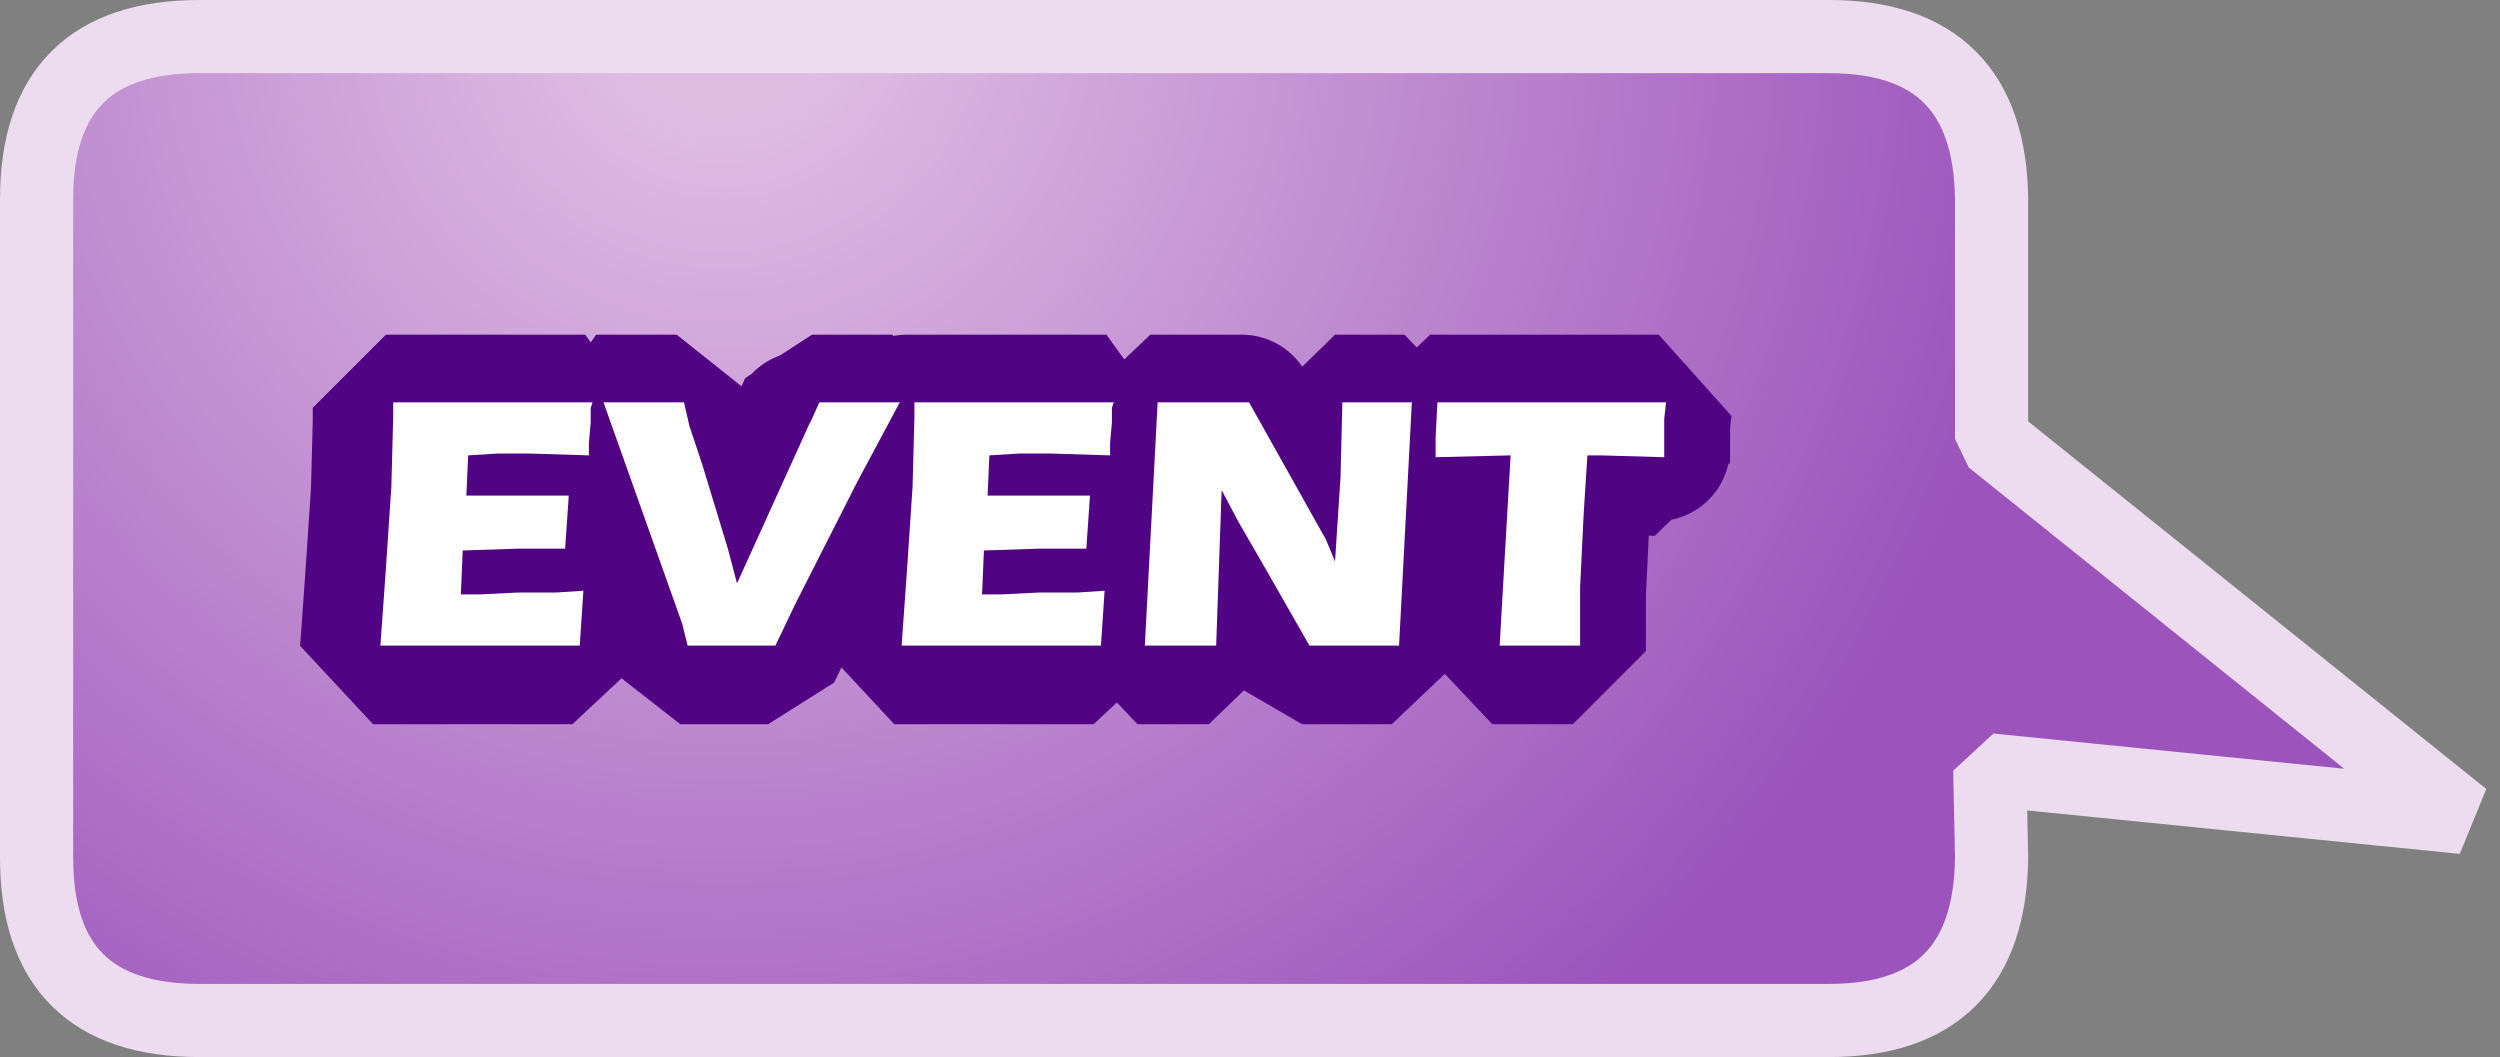<?xml version="1.0" encoding="UTF-8" standalone="no"?>
<svg xmlns:ffdec="https://www.free-decompiler.com/flash" xmlns:xlink="http://www.w3.org/1999/xlink" ffdec:objectType="shape" height="28.9px" width="68.35px" xmlns="http://www.w3.org/2000/svg">
  <rect width="100%" height="100%" fill="#808080" stroke="none"/>
  <g transform="matrix(1.0, 0.0, 0.0, 1.0, 1.0, 1.0)">
    <path d="M53.45 4.45 L53.45 11.0 66.35 21.35 53.4 20.05 53.45 22.45 Q53.4 26.9 49.0 26.9 L4.45 26.9 Q0.0 26.9 0.0 22.45 L0.0 4.45 Q0.0 0.0 4.45 0.0 L49.0 0.0 Q53.4 0.0 53.45 4.45 M13.3 11.55 L14.9 11.6 14.9 11.25 14.95 10.7 14.95 10.3 15.0 10.15 12.3 10.15 9.55 10.15 9.55 10.55 9.5 12.45 9.35 14.7 9.2 16.8 12.05 16.8 14.65 16.8 14.75 15.3 14.0 15.35 12.95 15.35 11.95 15.4 11.4 15.4 11.45 14.2 12.95 14.15 14.25 14.15 14.35 12.7 12.9 12.7 11.55 12.7 11.6 11.6 12.4 11.55 13.3 11.55 M21.0 10.6 L20.9 10.8 18.95 15.1 18.7 14.15 18.0 11.85 17.65 10.8 17.5 10.15 16.5 10.15 15.3 10.15 17.45 16.2 17.6 16.8 18.85 16.8 20.0 16.8 20.55 15.65 22.25 12.3 23.4 10.15 22.3 10.15 21.2 10.15 21.0 10.6 M23.8 10.15 L23.8 10.55 23.75 12.45 23.6 14.7 23.45 16.8 26.3 16.8 28.9 16.8 29.0 15.3 28.25 15.35 27.2 15.35 26.2 15.4 25.65 15.4 25.7 14.2 27.2 14.15 28.5 14.15 28.6 12.7 27.15 12.7 25.8 12.7 25.85 11.6 26.65 11.55 27.55 11.55 29.15 11.6 29.15 11.25 29.2 10.7 29.2 10.3 29.25 10.15 26.55 10.15 23.8 10.15 M32.95 10.15 L31.75 10.15 30.45 10.15 30.1 16.8 31.1 16.8 32.05 16.8 32.2 12.55 32.65 13.4 33.4 14.7 34.2 16.1 34.6 16.8 35.85 16.8 37.05 16.8 37.4 10.15 36.45 10.15 35.5 10.15 35.45 12.2 35.3 14.5 35.05 13.9 32.95 10.15 M44.3 11.25 L44.3 10.6 44.35 10.15 41.3 10.15 38.1 10.15 38.05 11.1 38.05 11.65 40.1 11.6 39.8 16.8 40.95 16.8 42.0 16.8 42.0 15.2 42.1 13.15 42.2 11.6 42.55 11.6 44.3 11.65 44.3 11.25" fill="url(#gradient0)" fill-rule="evenodd" stroke="none"/>
    <path d="M44.3 11.25 L44.3 11.65 42.55 11.6 42.2 11.6 42.1 13.15 42.0 15.2 42.0 16.8 40.95 16.8 39.8 16.8 40.1 11.6 38.05 11.65 38.05 11.1 38.1 10.15 41.3 10.15 44.35 10.15 44.3 10.6 44.3 11.25 M32.95 10.15 L35.05 13.9 35.3 14.5 35.45 12.2 35.5 10.15 36.45 10.15 37.4 10.15 37.05 16.8 35.85 16.8 34.6 16.8 34.2 16.1 33.4 14.7 32.65 13.4 32.2 12.55 32.05 16.8 31.1 16.8 30.1 16.8 30.45 10.15 31.75 10.15 32.95 10.15 M23.8 10.15 L26.55 10.15 29.25 10.15 29.2 10.3 29.2 10.7 29.15 11.25 29.15 11.6 27.55 11.55 26.65 11.55 25.85 11.6 25.8 12.7 27.15 12.7 28.6 12.7 28.5 14.15 27.2 14.15 25.7 14.2 25.65 15.4 26.2 15.4 27.2 15.35 28.25 15.35 29.0 15.3 28.9 16.8 26.3 16.8 23.45 16.8 23.6 14.7 23.75 12.45 23.8 10.55 23.8 10.15 M21.0 10.6 L21.2 10.15 22.3 10.15 23.4 10.15 22.25 12.3 20.55 15.65 20.0 16.8 18.85 16.8 17.6 16.8 17.45 16.2 15.3 10.15 16.5 10.15 17.5 10.15 17.65 10.8 18.0 11.85 18.7 14.15 18.95 15.1 20.9 10.8 21.0 10.6 M13.3 11.55 L12.4 11.55 11.6 11.6 11.55 12.7 12.9 12.7 14.35 12.7 14.25 14.15 12.95 14.15 11.45 14.2 11.4 15.4 11.95 15.4 12.95 15.35 14.0 15.35 14.75 15.3 14.65 16.8 12.05 16.8 9.2 16.8 9.35 14.7 9.5 12.45 9.55 10.55 9.55 10.15 12.3 10.15 15.0 10.15 14.95 10.3 14.95 10.7 14.9 11.25 14.9 11.6 13.3 11.55" fill="#ffffff" fill-rule="evenodd" stroke="none"/>
    <path d="M53.45 4.45 Q53.4 0.0 49.0 0.0 L4.45 0.0 Q0.0 0.0 0.0 4.45 L0.0 22.45 Q0.0 26.9 4.45 26.9 L49.0 26.9 Q53.4 26.9 53.45 22.45 L53.4 20.05 66.35 21.35 53.45 11.0 53.45 4.45" fill="none" stroke="#eddbf0" stroke-linecap="round" stroke-linejoin="bevel" stroke-width="2.0"/>
    <path d="M44.3 11.25 L44.3 11.65 42.55 11.6 42.2 11.6 42.1 13.15 42.0 15.2 42.0 16.8 40.95 16.8 39.8 16.8 40.1 11.6 38.05 11.65 38.05 11.1 38.1 10.15 41.3 10.15 44.35 10.15 44.3 10.6 44.3 11.25 M32.95 10.15 L35.05 13.9 35.3 14.5 35.45 12.2 35.5 10.15 36.45 10.15 37.4 10.15 37.05 16.8 35.85 16.8 34.6 16.8 34.2 16.1 33.4 14.7 32.65 13.4 32.2 12.55 32.05 16.8 31.1 16.8 30.1 16.8 30.45 10.15 31.75 10.15 32.95 10.15 M23.8 10.15 L26.55 10.15 29.25 10.15 29.2 10.3 29.2 10.7 29.15 11.25 29.15 11.6 27.55 11.55 26.65 11.55 25.85 11.6 25.8 12.7 27.15 12.7 28.6 12.7 28.5 14.15 27.2 14.15 25.7 14.2 25.65 15.4 26.2 15.4 27.2 15.35 28.25 15.35 29.0 15.3 28.9 16.8 26.3 16.8 23.45 16.8 23.6 14.7 23.75 12.45 23.8 10.55 23.8 10.15 M21.0 10.6 L21.2 10.15 22.3 10.15 23.4 10.15 22.25 12.3 20.55 15.65 20.0 16.8 18.85 16.8 17.6 16.8 17.45 16.2 15.3 10.15 16.5 10.15 17.5 10.15 17.65 10.8 18.0 11.85 18.7 14.15 18.95 15.1 20.9 10.8 21.0 10.6 M13.3 11.55 L12.4 11.55 11.6 11.6 11.55 12.7 12.9 12.7 14.35 12.7 14.25 14.15 12.95 14.15 11.45 14.2 11.4 15.4 11.95 15.4 12.95 15.35 14.0 15.35 14.75 15.3 14.65 16.8 12.05 16.8 9.2 16.8 9.35 14.7 9.5 12.45 9.55 10.55 9.55 10.15 12.3 10.15 15.0 10.15 14.95 10.3 14.95 10.7 14.9 11.25 14.9 11.6 13.3 11.55 Z" fill="none" stroke="#500484" stroke-linecap="round" stroke-linejoin="bevel" stroke-width="4.0"/>
    <path d="M44.5 11.5 L42.75 11.45 42.4 11.45 42.3 13.0 42.2 15.05 42.2 16.65 41.15 16.65 40.0 16.65 40.3 11.45 38.25 11.5 38.25 10.95 38.3 10.0 41.5 10.0 44.55 10.0 44.5 10.45 44.5 11.1 44.5 11.5 M37.6 10.0 L37.25 16.65 36.05 16.65 34.8 16.65 34.4 15.95 33.6 14.55 32.85 13.25 32.4 12.4 32.25 16.65 31.3 16.65 30.3 16.65 30.65 10.0 31.95 10.0 33.15 10.0 35.25 13.75 35.5 14.35 35.65 12.05 35.7 10.0 36.65 10.0 37.6 10.0 M21.2 10.45 L21.4 10.0 22.5 10.0 23.6 10.0 22.45 12.15 20.75 15.5 20.2 16.65 19.05 16.65 17.8 16.65 17.65 16.05 15.5 10.0 16.7 10.0 17.7 10.0 17.85 10.65 18.2 11.7 18.9 14.0 19.15 14.95 21.1 10.65 21.2 10.45 M24.0 10.0 L26.75 10.0 29.45 10.0 29.4 10.15 29.4 10.55 29.35 11.1 29.35 11.45 27.75 11.4 26.85 11.4 26.05 11.45 26.0 12.55 27.35 12.55 28.8 12.55 28.7 14.0 27.4 14.0 25.9 14.05 25.85 15.25 26.4 15.25 27.4 15.2 28.45 15.2 29.2 15.15 29.1 16.65 26.5 16.65 23.65 16.65 23.8 14.55 23.95 12.3 24.0 10.4 24.0 10.0 M15.1 11.45 L13.5 11.4 12.6 11.4 11.8 11.45 11.75 12.55 13.1 12.55 14.55 12.55 14.45 14.0 13.15 14.0 11.65 14.05 11.6 15.25 12.15 15.25 13.15 15.2 14.2 15.2 14.95 15.15 14.85 16.65 12.25 16.65 9.4 16.65 9.55 14.55 9.7 12.3 9.75 10.4 9.75 10.0 12.5 10.0 15.2 10.0 15.15 10.15 15.15 10.55 15.1 11.1 15.1 11.45" fill="#ffffff" fill-rule="evenodd" stroke="none"/>
  </g>
  <defs>
    <radialGradient cx="0" cy="0" gradientTransform="matrix(0.057, 0.003, -0.003, 0.057, 18.75, -0.9)" gradientUnits="userSpaceOnUse" id="gradient0" r="819.2" spreadMethod="pad">
      <stop offset="0.063" stop-color="#dfbde3"/>
      <stop offset="0.776" stop-color="#9c54bc"/>
    </radialGradient>
  </defs>
</svg>
